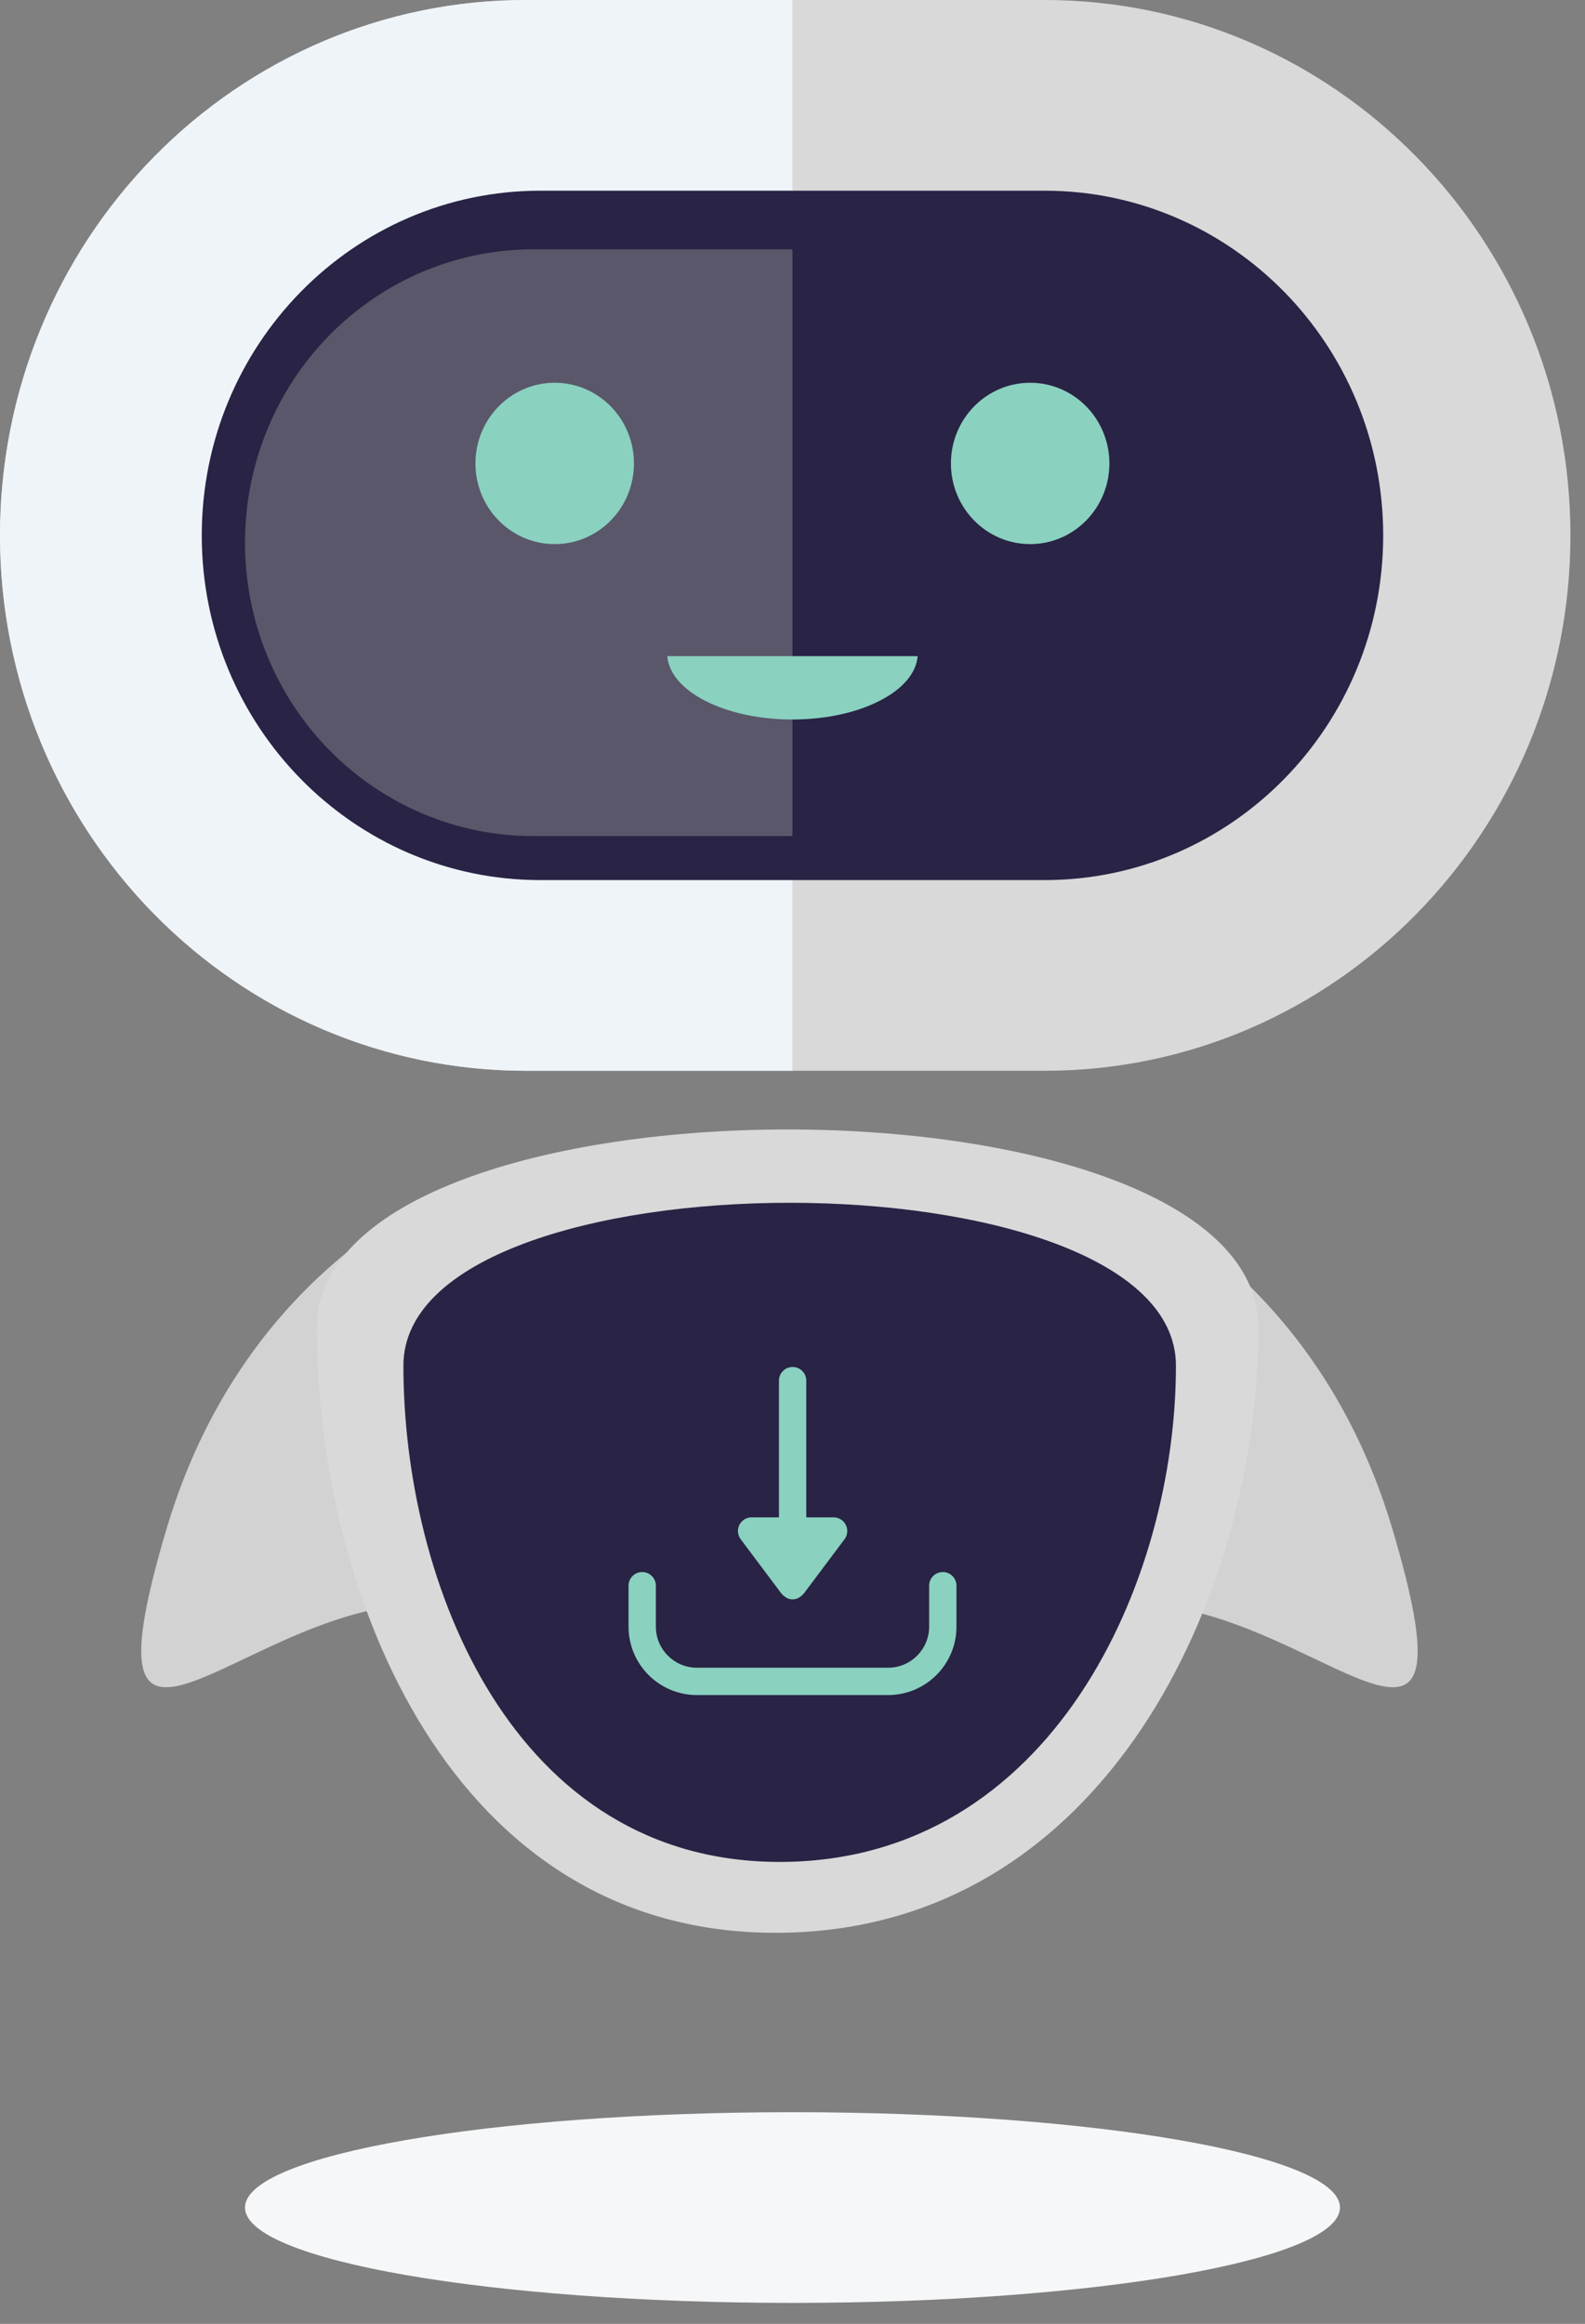 <svg width="58" height="85" viewBox="0 0 58 85" fill="none" xmlns="http://www.w3.org/2000/svg">
<rect x="0" y="0" width="58" height="85" fill="#808080" stroke="none"/>
<path d="M39.214 42.892C39.214 42.892 47.812 45.392 50.947 55.908C54.081 66.425 48.785 59.615 42.687 58.752C36.589 57.889 39.214 42.892 39.214 42.892Z" fill="#D2D2D2"/>
<path d="M17.831 42.892C17.831 42.892 9.233 45.392 6.098 55.908C2.964 66.425 8.26 59.615 14.358 58.752C20.456 57.889 17.831 42.892 17.831 42.892Z" fill="#D2D2D2"/>
<path d="M46.052 48.574C46.052 58.256 40.486 70.62 28.486 70.696C16.485 70.772 11.598 58.255 11.598 48.574C11.598 38.892 46.052 38.892 46.052 48.574Z" fill="#D9D9D9"/>
<path d="M43.031 49.952C43.031 57.896 38.464 68.041 28.618 68.103C18.772 68.165 14.762 57.896 14.762 49.952C14.762 42.008 43.031 42.008 43.031 49.952Z" fill="#292345"/>
<path d="M38.224 0H19.244C8.616 0 0 8.768 0 19.583C0 30.398 8.616 39.166 19.244 39.166H38.224C48.852 39.166 57.467 30.398 57.467 19.583C57.467 8.768 48.852 0 38.224 0Z" fill="#D9D9D9"/>
<path d="M19.244 0H28.997V39.166H19.244C14.14 39.166 9.245 37.102 5.636 33.43C2.027 29.757 0 24.776 0 19.583C0 14.389 2.027 9.408 5.636 5.736C9.245 2.063 14.14 0 19.244 0V0Z" fill="#EFF4F9"/>
<path d="M38.225 6.975H19.773C12.93 6.975 7.383 12.62 7.383 19.583C7.383 26.546 12.93 32.191 19.773 32.191H38.225C45.068 32.191 50.615 26.546 50.615 19.583C50.615 12.62 45.068 6.975 38.225 6.975Z" fill="#292345"/>
<path d="M19.509 9.12H28.999V30.581H19.509C16.713 30.581 14.031 29.45 12.053 27.438C10.076 25.426 8.965 22.696 8.965 19.85V19.85C8.965 17.005 10.076 14.275 12.053 12.263C14.031 10.251 16.713 9.12 19.509 9.12V9.12Z" fill="#5A576A"/>
<path d="M20.298 19.902C21.9 19.902 23.198 18.581 23.198 16.951C23.198 15.321 21.9 14 20.298 14C18.697 14 17.398 15.321 17.398 16.951C17.398 18.581 18.697 19.902 20.298 19.902Z" fill="#8AD1C0"/>
<path d="M37.697 19.902C39.298 19.902 40.596 18.581 40.596 16.951C40.596 15.321 39.298 14 37.697 14C36.095 14 34.797 15.321 34.797 16.951C34.797 18.581 36.095 19.902 37.697 19.902Z" fill="#8AD1C0"/>
<path d="M28.999 26.048C27.849 26.048 26.763 25.818 25.941 25.401C25.314 25.083 24.901 24.688 24.746 24.268H33.252C33.097 24.688 32.684 25.083 32.057 25.401C31.235 25.818 30.149 26.048 28.999 26.048Z" fill="#8AD1C0"/>
<path d="M28.998 25.78C30.108 25.78 31.152 25.56 31.939 25.162C32.305 24.976 32.592 24.762 32.783 24.537H25.214C25.405 24.762 25.692 24.976 26.058 25.162C26.844 25.56 27.889 25.78 28.998 25.78ZM28.998 26.317C27.808 26.317 26.681 26.077 25.823 25.642C24.967 25.208 24.468 24.625 24.418 24H33.579C33.528 24.625 33.029 25.208 32.174 25.642C31.316 26.077 30.188 26.317 28.998 26.317Z" fill="#8AD1C0"/>
<path d="M28.999 84.233C40.064 84.233 49.034 82.671 49.034 80.745C49.034 78.819 40.064 77.258 28.999 77.258C17.935 77.258 8.965 78.819 8.965 80.745C8.965 82.671 17.935 84.233 28.999 84.233Z" fill="#F5F7F8"/>
<path d="M30.951 55.776C30.866 55.607 30.693 55.5 30.504 55.5H29.504V50.5C29.504 50.224 29.28 50 29.004 50C28.727 50 28.504 50.224 28.504 50.5V55.5H27.504C27.314 55.5 27.141 55.607 27.056 55.776C26.972 55.946 26.99 56.148 27.104 56.3L28.604 58.3C28.61 58.309 28.62 58.312 28.627 58.319C28.66 58.358 28.699 58.389 28.743 58.416C28.761 58.427 28.775 58.441 28.794 58.45C28.858 58.48 28.928 58.5 29.004 58.5C29.079 58.5 29.149 58.48 29.214 58.45C29.233 58.441 29.247 58.427 29.265 58.416C29.308 58.389 29.347 58.358 29.38 58.319C29.387 58.312 29.397 58.309 29.404 58.3L30.904 56.3C31.018 56.148 31.036 55.946 30.951 55.776Z" fill="#8AD1C0"/>
<path d="M34.5 57.5C34.224 57.5 34 57.724 34 58V59.5C34 60.327 33.327 61 32.5 61H25.5C24.673 61 24 60.327 24 59.5V58C24 57.724 23.776 57.5 23.5 57.5C23.224 57.5 23 57.724 23 58V59.5C23 60.879 24.122 62 25.5 62H32.5C33.879 62 35 60.879 35 59.5V58C35 57.724 34.776 57.5 34.5 57.5Z" fill="#8AD1C0"/>
</svg>

